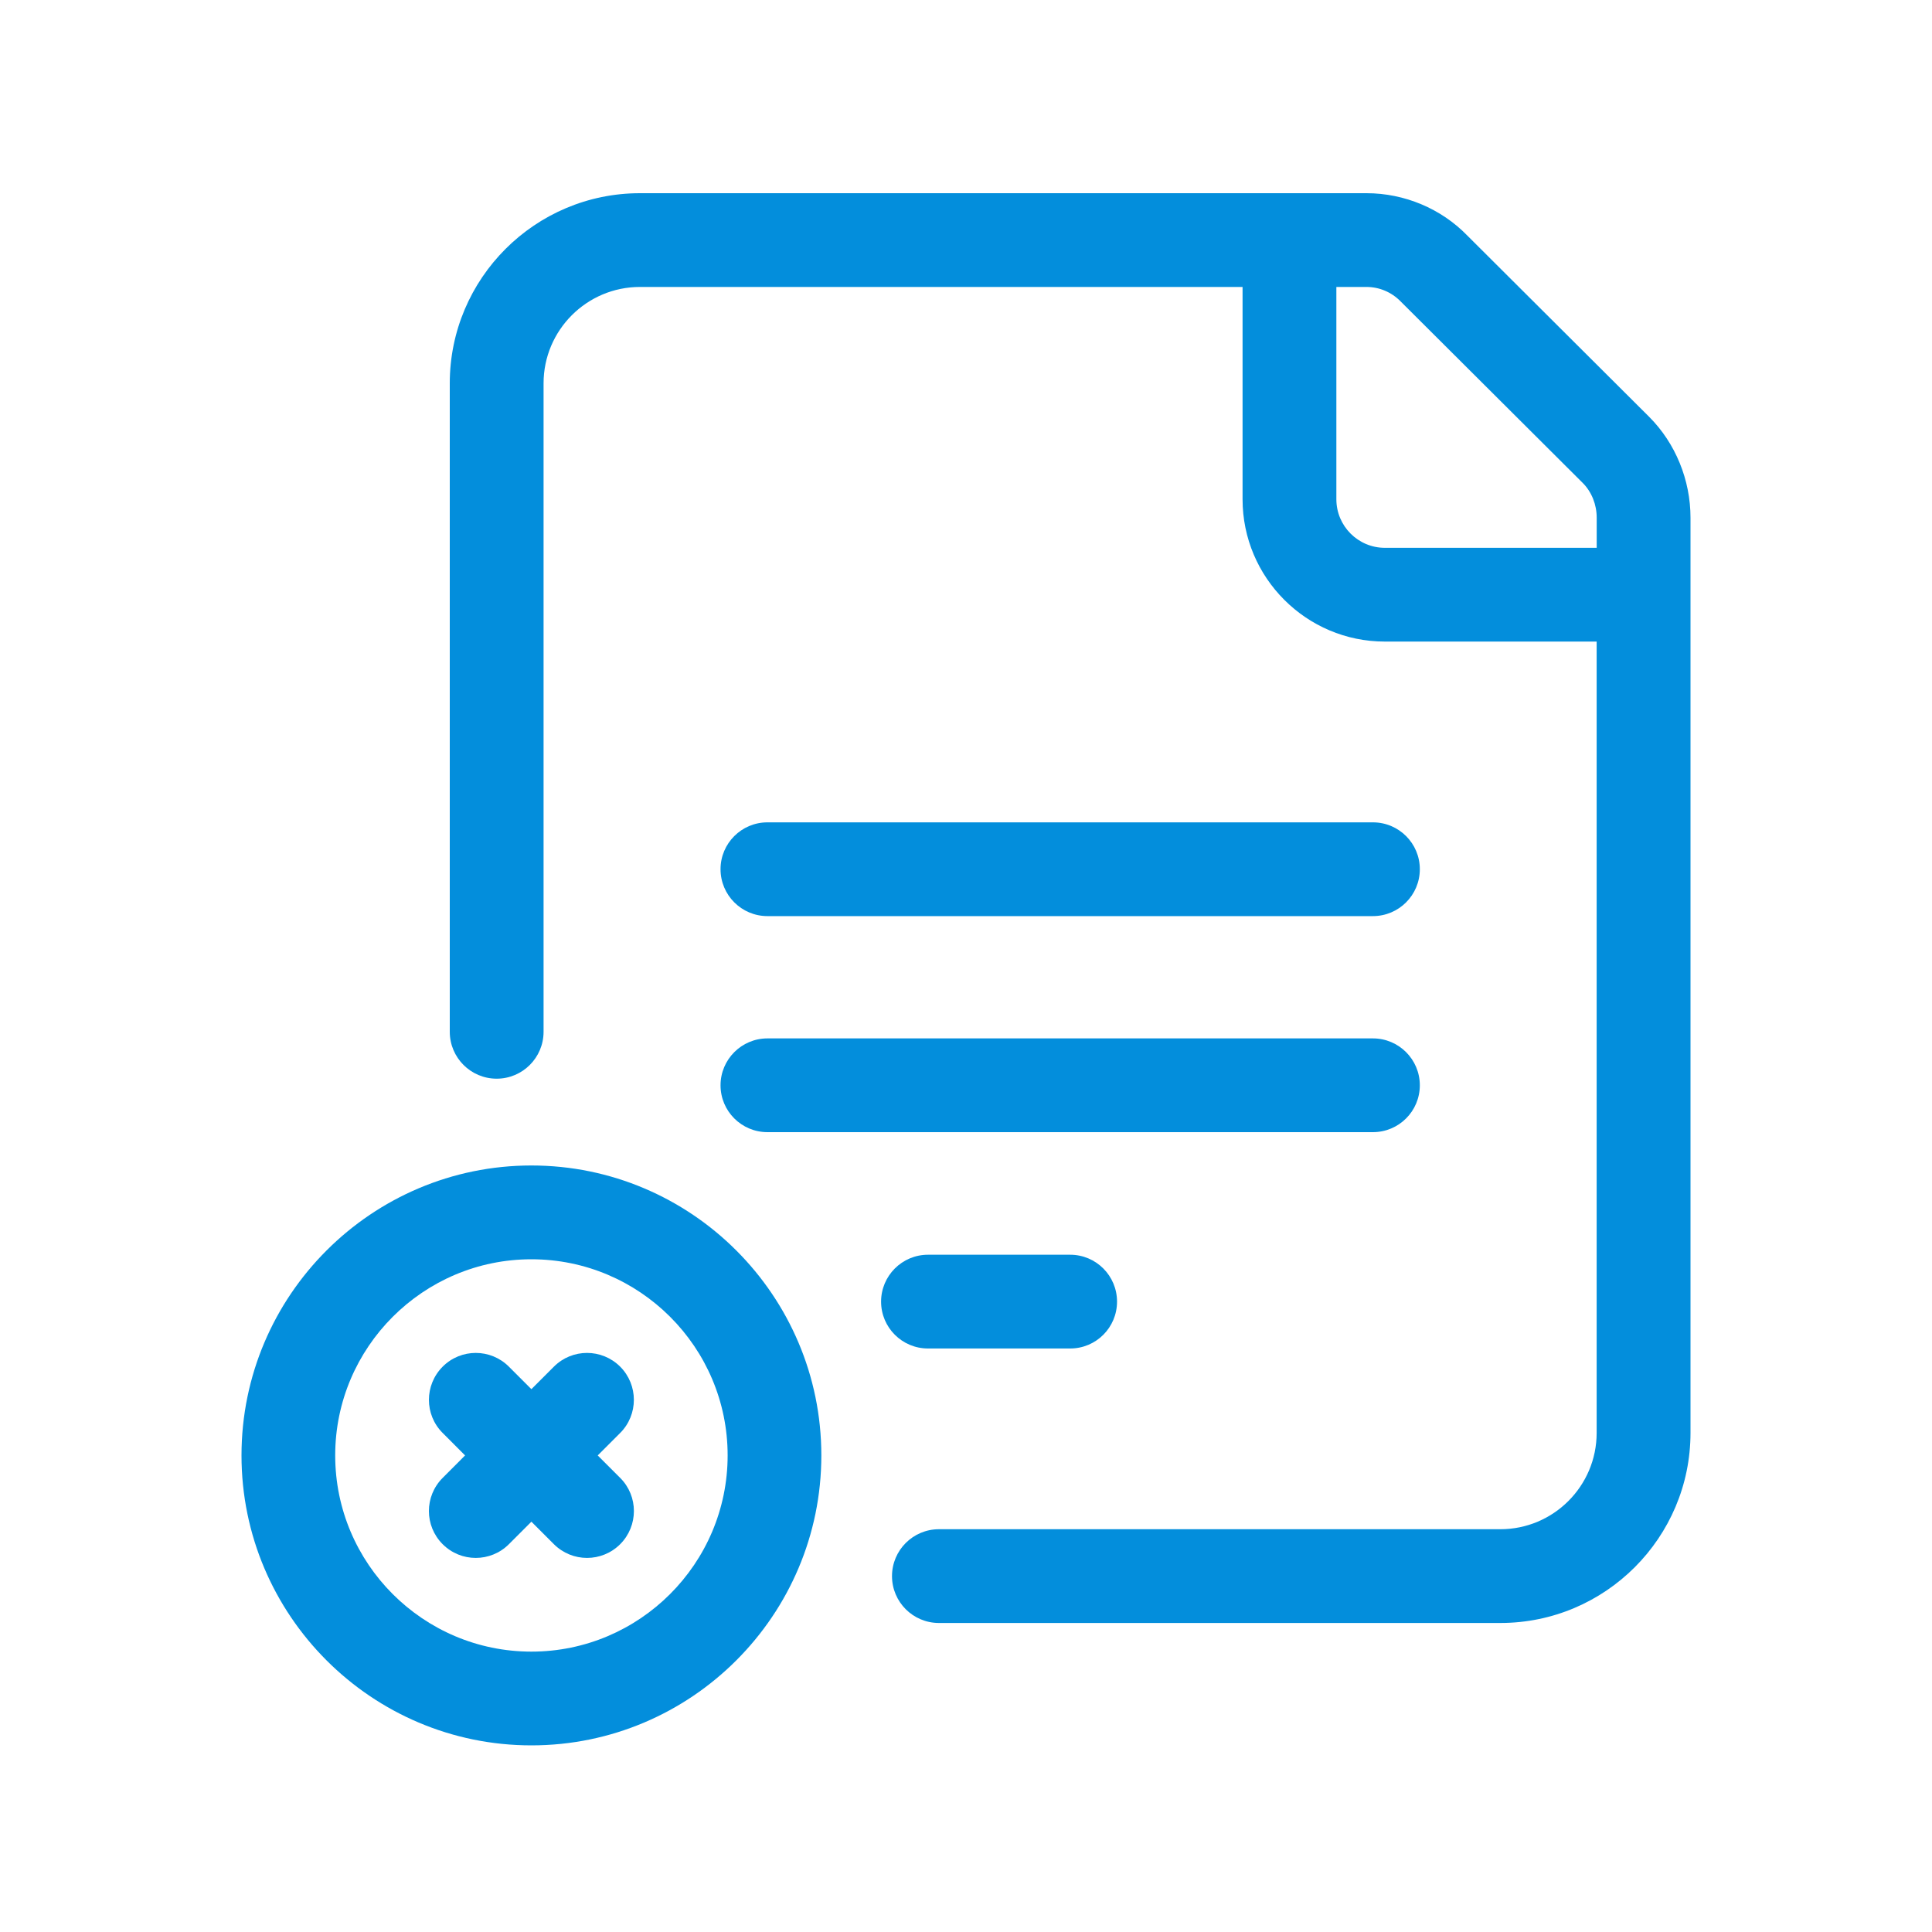 <svg width="40" height="40" viewBox="0 0 40 40" fill="none" xmlns="http://www.w3.org/2000/svg">
<path d="M34.144 8.63L30.379 4.877C29.838 4.319 29.077 4 28.292 4H13.249C11.078 4 9.312 5.765 9.312 7.936V21.362C9.312 21.898 9.747 22.333 10.283 22.333C10.819 22.333 11.254 21.898 11.254 21.362V7.936C11.254 6.836 12.149 5.941 13.249 5.941H25.726V10.337C25.726 11.961 27.048 13.283 28.671 13.283H33.057V29.666C33.057 30.767 32.163 31.661 31.062 31.661H19.439C18.903 31.661 18.468 32.096 18.468 32.632C18.468 33.167 18.903 33.602 19.439 33.602H31.064C33.235 33.602 35 31.836 35 29.666V10.718C35 9.936 34.688 9.174 34.144 8.63ZM28.672 11.342C28.118 11.342 27.668 10.891 27.668 10.337V5.941H28.292C28.555 5.941 28.809 6.047 28.998 6.24L32.771 10.001C32.953 10.184 33.058 10.446 33.058 10.718V11.342H28.672Z" fill="#038EDC"/>
<path d="M15.889 18.967H28.425C28.961 18.967 29.396 18.532 29.396 17.996C29.396 17.46 28.961 17.026 28.425 17.026H15.889C15.353 17.026 14.918 17.46 14.918 17.996C14.918 18.532 15.353 18.967 15.889 18.967Z" fill="#038EDC"/>
<path d="M15.889 23.44H28.425C28.961 23.44 29.396 23.006 29.396 22.47C29.396 21.934 28.961 21.499 28.425 21.499H15.889C15.353 21.499 14.918 21.934 14.918 22.47C14.918 23.006 15.353 23.44 15.889 23.44Z" fill="#038EDC"/>
<path d="M19.213 27.919H22.157C22.693 27.919 23.127 27.485 23.127 26.949C23.127 26.413 22.693 25.978 22.157 25.978H19.213C18.677 25.978 18.242 26.413 18.242 26.949C18.242 27.485 18.677 27.919 19.213 27.919Z" fill="#038EDC"/>
<path d="M11.002 24.13C7.693 24.13 5 26.823 5 30.133C5 33.442 7.692 36.136 11.002 36.136C14.313 36.136 17.005 33.442 17.005 30.133C17.005 26.823 14.312 24.13 11.002 24.13ZM11.002 34.195C8.763 34.195 6.94 32.374 6.94 30.133C6.94 27.894 8.763 26.072 11.002 26.072C13.242 26.072 15.065 27.893 15.065 30.133C15.064 32.373 13.241 34.195 11.002 34.195Z" fill="#038EDC"/>
<path d="M12.84 28.295C12.46 27.916 11.847 27.916 11.468 28.295L11.002 28.761L10.536 28.295C10.157 27.916 9.543 27.916 9.165 28.295C8.786 28.675 8.785 29.29 9.165 29.668L9.629 30.133L9.165 30.598C8.785 30.977 8.785 31.592 9.165 31.971C9.354 32.16 9.602 32.255 9.85 32.255C10.098 32.255 10.347 32.16 10.536 31.971L11.002 31.505L11.468 31.971C11.658 32.16 11.906 32.255 12.154 32.255C12.402 32.255 12.65 32.16 12.84 31.971C13.219 31.591 13.219 30.976 12.84 30.598L12.375 30.133L12.84 29.668C13.218 29.29 13.218 28.674 12.84 28.295Z" fill="#038EDC"/>
</svg>
